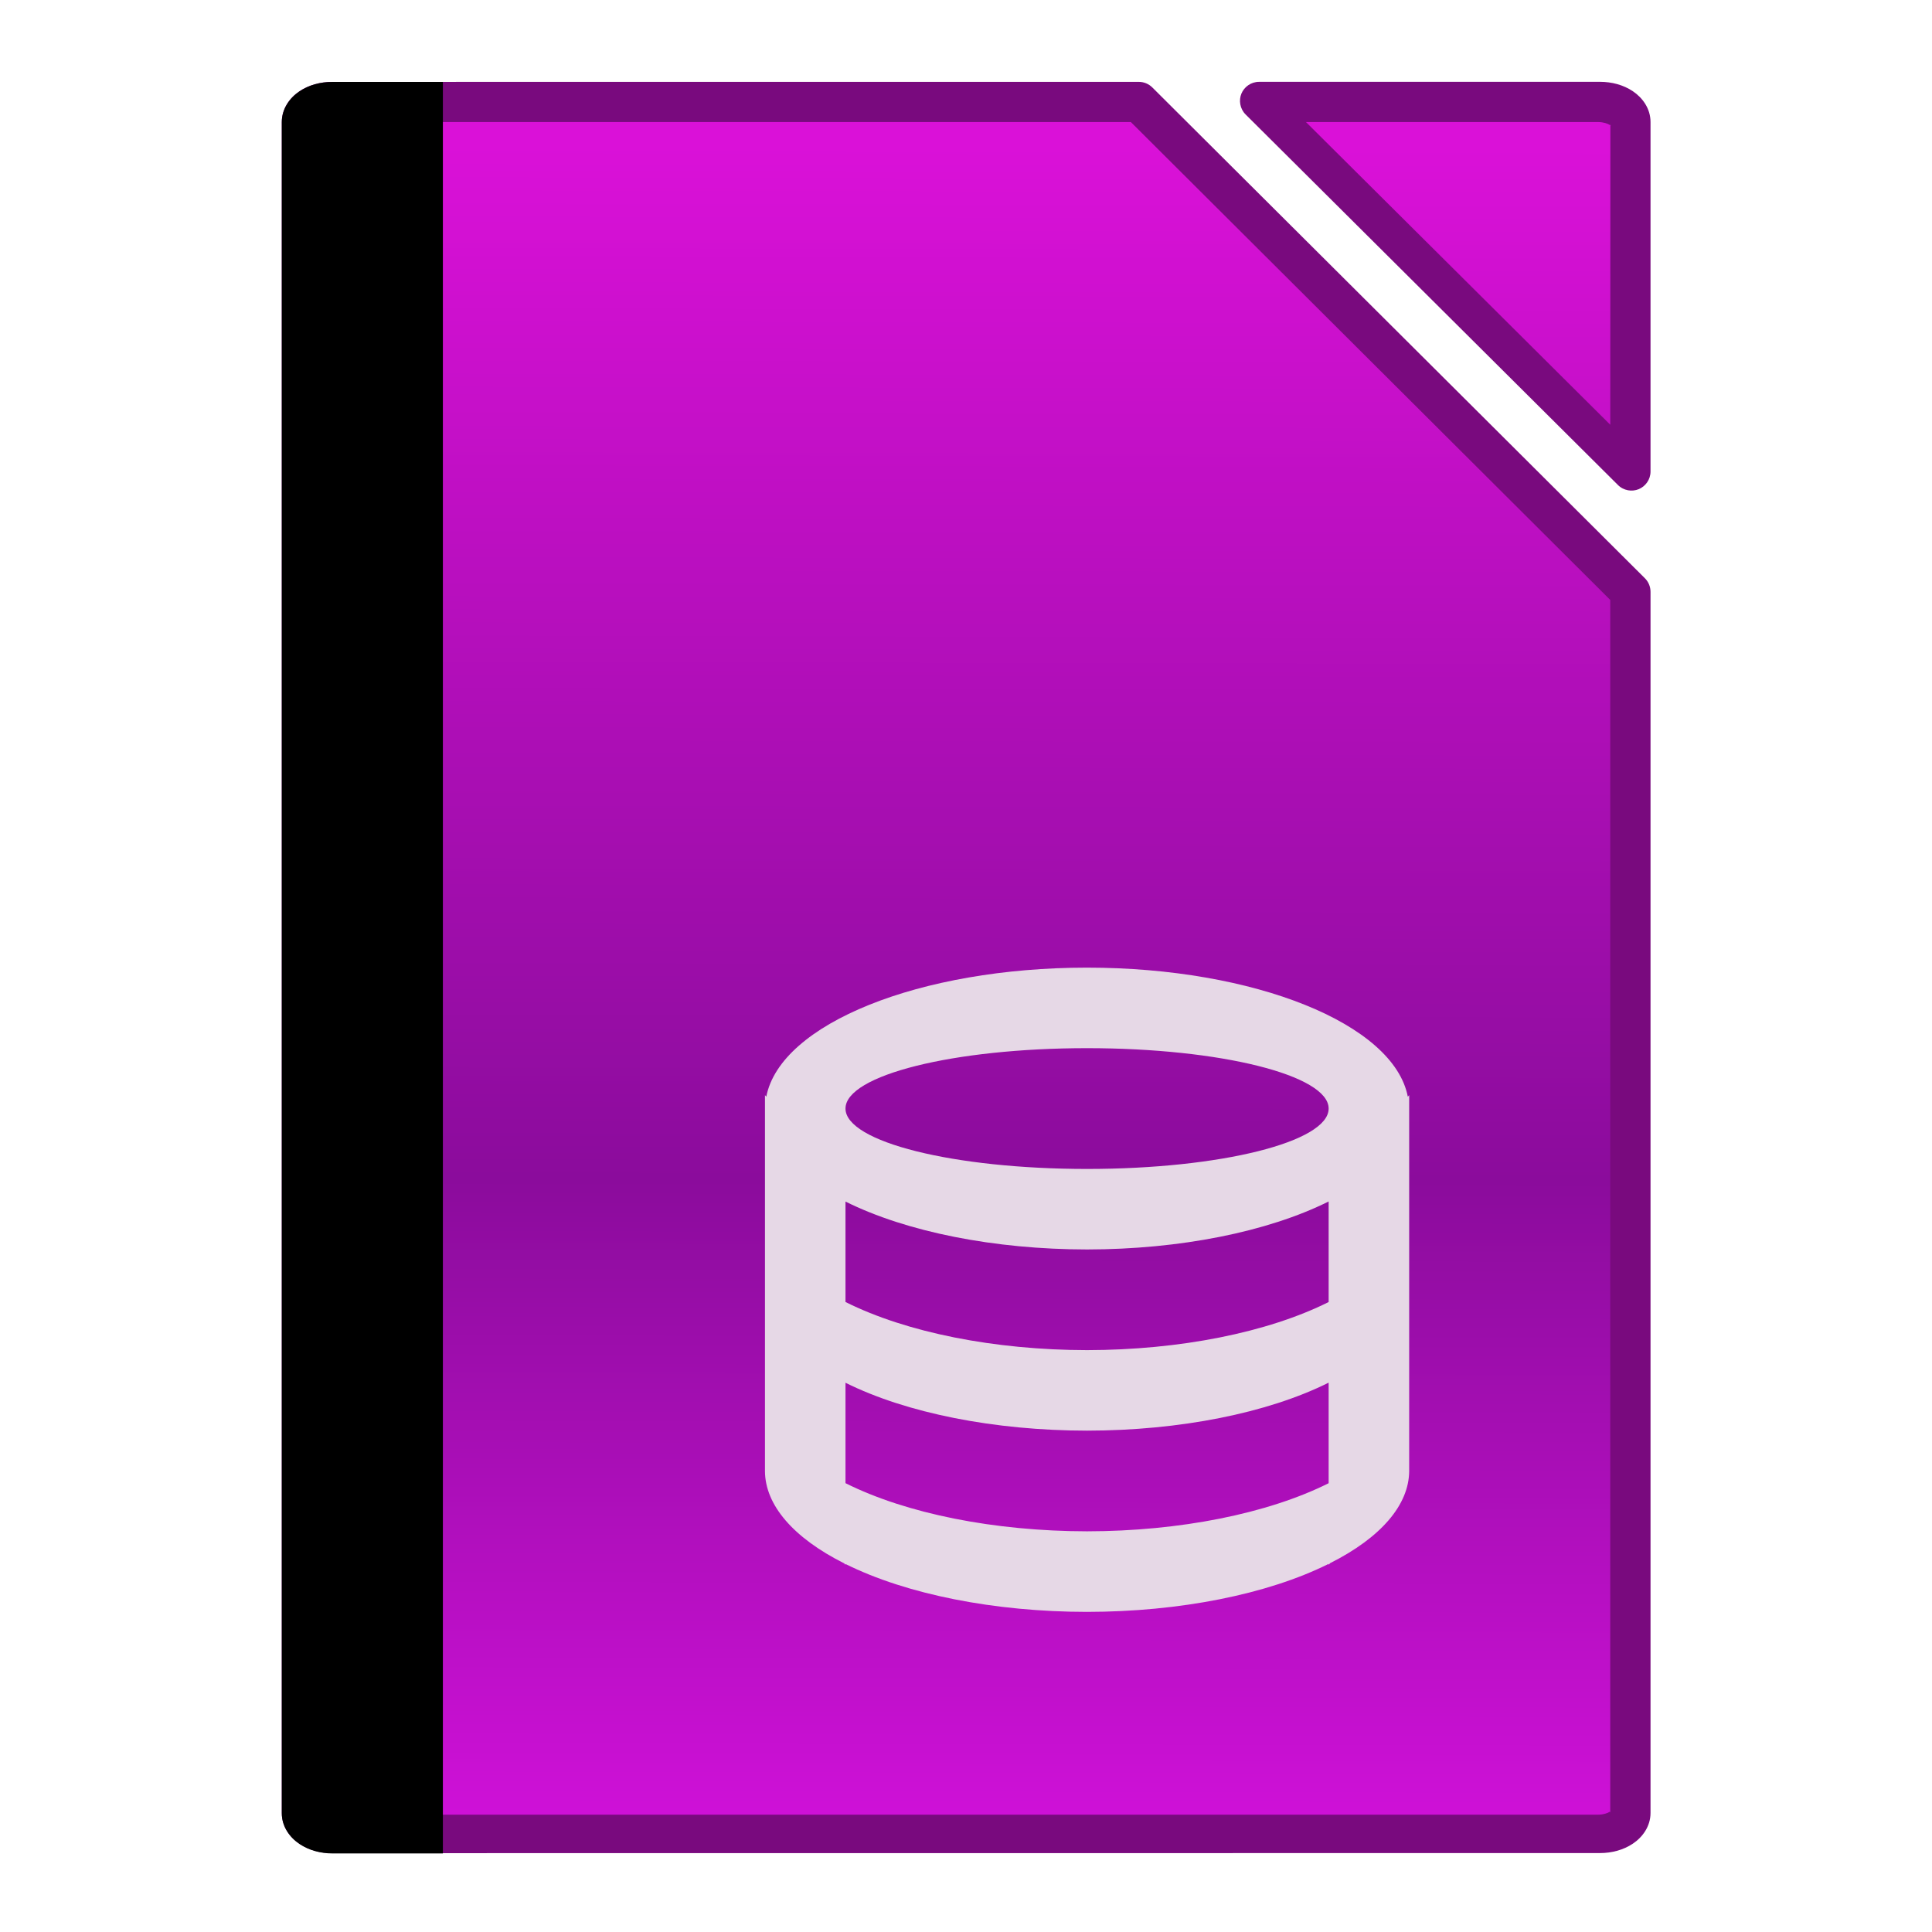 <?xml version="1.0" encoding="UTF-8" standalone="no"?>
<!-- Created with Inkscape (http://www.inkscape.org/) -->

<svg
   xmlns:dc="http://purl.org/dc/elements/1.1/"
   xmlns:cc="http://creativecommons.org/ns#"
   xmlns:rdf="http://www.w3.org/1999/02/22-rdf-syntax-ns#"
   xmlns:svg="http://www.w3.org/2000/svg"
   xmlns="http://www.w3.org/2000/svg"
   xmlns:xlink="http://www.w3.org/1999/xlink"
   xmlns:sodipodi="http://sodipodi.sourceforge.net/DTD/sodipodi-0.dtd"
   xmlns:inkscape="http://www.inkscape.org/namespaces/inkscape"
   width="128"
   height="128"
   viewBox="0 0 33.867 33.867"
   version="1.1"
   id="svg5103"
   inkscape:version="0.92.4 (unknown)"
   sodipodi:docname="libreoffice-base.svg"
   inkscape:export-filename="/home/rizmut/Dokumen/Rizmut/Github/karasa-jaga-icon-theme/build/Karasa-Jaga/48x48/apps/libreoffice-draw.png"
   inkscape:export-xdpi="36"
   inkscape:export-ydpi="36">
  <defs
     id="defs5097">
    <linearGradient
       inkscape:collect="always"
       xlink:href="#linearGradient8063"
       id="linearGradient8844"
       gradientUnits="userSpaceOnUse"
       gradientTransform="matrix(0.478,0,0,0.478,84.098,132.932)"
       x1="-99.319"
       y1="334.286"
       x2="-99.064"
       y2="213.068" />
    <linearGradient
       inkscape:collect="always"
       id="linearGradient8063">
      <stop
         style="stop-color:#cf11d8;stop-opacity:1"
         offset="0"
         id="stop8057" />
      <stop
         id="stop8059"
         offset="0.384"
         style="stop-color:#8b0c9c;stop-opacity:1" />
      <stop
         style="stop-color:#da11d8;stop-opacity:1"
         offset="1"
         id="stop8061" />
    </linearGradient>
  </defs>
  <sodipodi:namedview
     id="base"
     pagecolor="#ffffff"
     bordercolor="#666666"
     borderopacity="1.0"
     inkscape:pageopacity="0.0"
     inkscape:pageshadow="2"
     inkscape:zoom="2.8284271"
     inkscape:cx="22.921925"
     inkscape:cy="12.610277"
     inkscape:document-units="mm"
     inkscape:current-layer="g8806"
     showgrid="true"
     units="px"
     inkscape:snap-global="true"
     inkscape:snap-smooth-nodes="false">
    <inkscape:grid
       type="xygrid"
       id="grid9580"
       spacingx="0.353"
       spacingy="0.353"
       empspacing="2" />
  </sodipodi:namedview>
  <g
     inkscape:label="Layer 1"
     inkscape:groupmode="layer"
     id="layer1"
     transform="translate(0,-263.133)">
    <g
       transform="matrix(0.508,0,0,0.508,-0.268,146.421)"
       id="g8806">
      <path
         style="fill:#790a7e;fill-opacity:1;stroke-width:0.478"
         d="m 11.997,232.574 c -0.418,4e-5 -0.814,0.108 -1.137,0.324 -0.33,0.221 -0.609,0.596 -0.609,1.062 v 58.35 c 0,0.467 0.282,0.841 0.611,1.061 0.323,0.215 0.717,0.324 1.135,0.324 l 43.737,-0.003 c 0.418,-2e-5 0.814,-0.109 1.137,-0.324 0.33,-0.22 0.611,-0.593 0.611,-1.061 v -42.137 c 0,-0.175 -0.069,-0.343 -0.193,-0.467 L 40.291,232.766 c -0.124,-0.124 -0.292,-0.193 -0.467,-0.193 z m 31.979,-0.002 c -0.285,-6e-4 -0.517,0.179 -0.611,0.406 -0.094,0.228 -0.056,0.52 0.146,0.721 l 12.844,12.782 c 0.201,0.203 0.493,0.241 0.721,0.146 0.228,-0.094 0.407,-0.326 0.406,-0.611 v -2.332 -9.727 c 0,-0.467 -0.282,-0.842 -0.611,-1.062 -0.323,-0.216 -0.719,-0.324 -1.137,-0.324 l -11.756,7.5e-4 z"
         id="path8798"
         inkscape:connector-curvature="0"
         sodipodi:nodetypes="scsscsscssccsscccccccscscc" />
      <path
         style="fill:url(#linearGradient8844);fill-opacity:1.0;stroke-width:0.478"
         d="m 12.062,233.96 c -0.181,0 -0.331,0.056 -0.396,0.1 -0.065,0.044 -0.021,0.026 -0.021,-0.041 l -0.004,58.291 c 0,-0.067 -0.045,-0.086 0.019,-0.043 0.065,0.043 0.217,0.1 0.398,0.1 h 43.615 c 0.182,0 0.335,-0.056 0.4,-0.1 0.066,-0.044 0.019,-0.025 0.019,0.043 V 250.45 L 39.55,233.96 Z m 33.531,0 10.5,10.445 0.004,-10.386 c 0,0.069 0.044,0.085 -0.021,0.041 -0.066,-0.044 -0.217,-0.1 -0.398,-0.1 z"
         id="path8800"
         inkscape:connector-curvature="0"
         sodipodi:nodetypes="sccccssccccsscccss" />
      <path
         style="opacity:1;vector-effect:none;fill:#000000;fill-opacity:1;stroke:none;stroke-width:1"
         d="M 22.018 5.338 C 21.215 5.338 20.456 5.545 19.836 5.961 C 19.203 6.385 18.666 7.105 18.666 8 L 18.666 120.01 C 18.666 120.906 19.207 121.623 19.84 122.045 C 20.459 122.458 21.216 122.668 22.018 122.668 L 29.334 122.668 L 29.334 5.338 L 22.018 5.338 z "
         transform="matrix(0.521,0,0,0.521,0.527,229.794)"
         id="rect9659" />
      <path
         inkscape:connector-curvature="0"
         id="path7131"
         d="m 12.53,233.234 c -0.863,0 -1.559,0.323 -1.559,0.725 v 58.35 c 0,0.402 0.695,0.725 1.559,0.725 h 2.819 v -59.8 z"
         style="fill:#000000;fill-opacity:1;stroke-width:0.573" />
      <path
         style="opacity:1;vector-effect:none;fill:#e6d8e6;fill-opacity:1;stroke:none;stroke-width:1"
         d="m 72,64 c -11.081,0.003 -20.312,3.716 -21.246,8.547 l -0.088,-0.102 v 24.889 0.004 c 0.006,2.251 1.872,4.425 5.252,6.121 L 56,103.555 v -0.057 c 4.045,2.013 9.873,3.169 16,3.172 6.13,-0.005 11.959,-1.163 16,-3.18 v 0.065 l 0.096,-0.111 c 3.367,-1.693 5.227,-3.861 5.238,-6.105 v -0.004 -13.332 -10.668 -0.889 l -0.09,0.104 C 92.313,67.718 83.082,64.003 72,64 Z m 0,5.334 c 8.837,-6e-6 16,1.791 16,4 2.2e-5,2.209 -7.163,4 -16,4 -8.837,6e-6 -16,-1.791 -16,-4 -2.2e-5,-2.209 7.163,-4 16,-4 z m 16,10.154 -1.79e-4,6.66 c -4.039,2.019 -9.868,3.179 -16,3.186 -6.133,-0.007 -11.962,-1.168 -16,-3.188 L 56,79.494 c 4.045,2.013 9.873,3.169 16,3.172 6.129,-0.004 11.958,-1.162 16,-3.178 z M 88,91.488 88,98.148 c -4.039,2.019 -9.868,3.179 -16,3.186 -6.133,-0.007 -11.963,-1.169 -16,-3.189 l -1.79e-4,-6.651 c 4.045,2.013 9.873,3.169 16,3.172 6.129,-0.004 11.958,-1.162 16,-3.178 z"
         transform="matrix(0.521,0,0,0.521,0.527,229.794)"
         id="path10037"
         inkscape:connector-curvature="0"
         sodipodi:nodetypes="cccccccccccccccccccccccccccccccccccccc" />
    </g>
  </g>
</svg>
